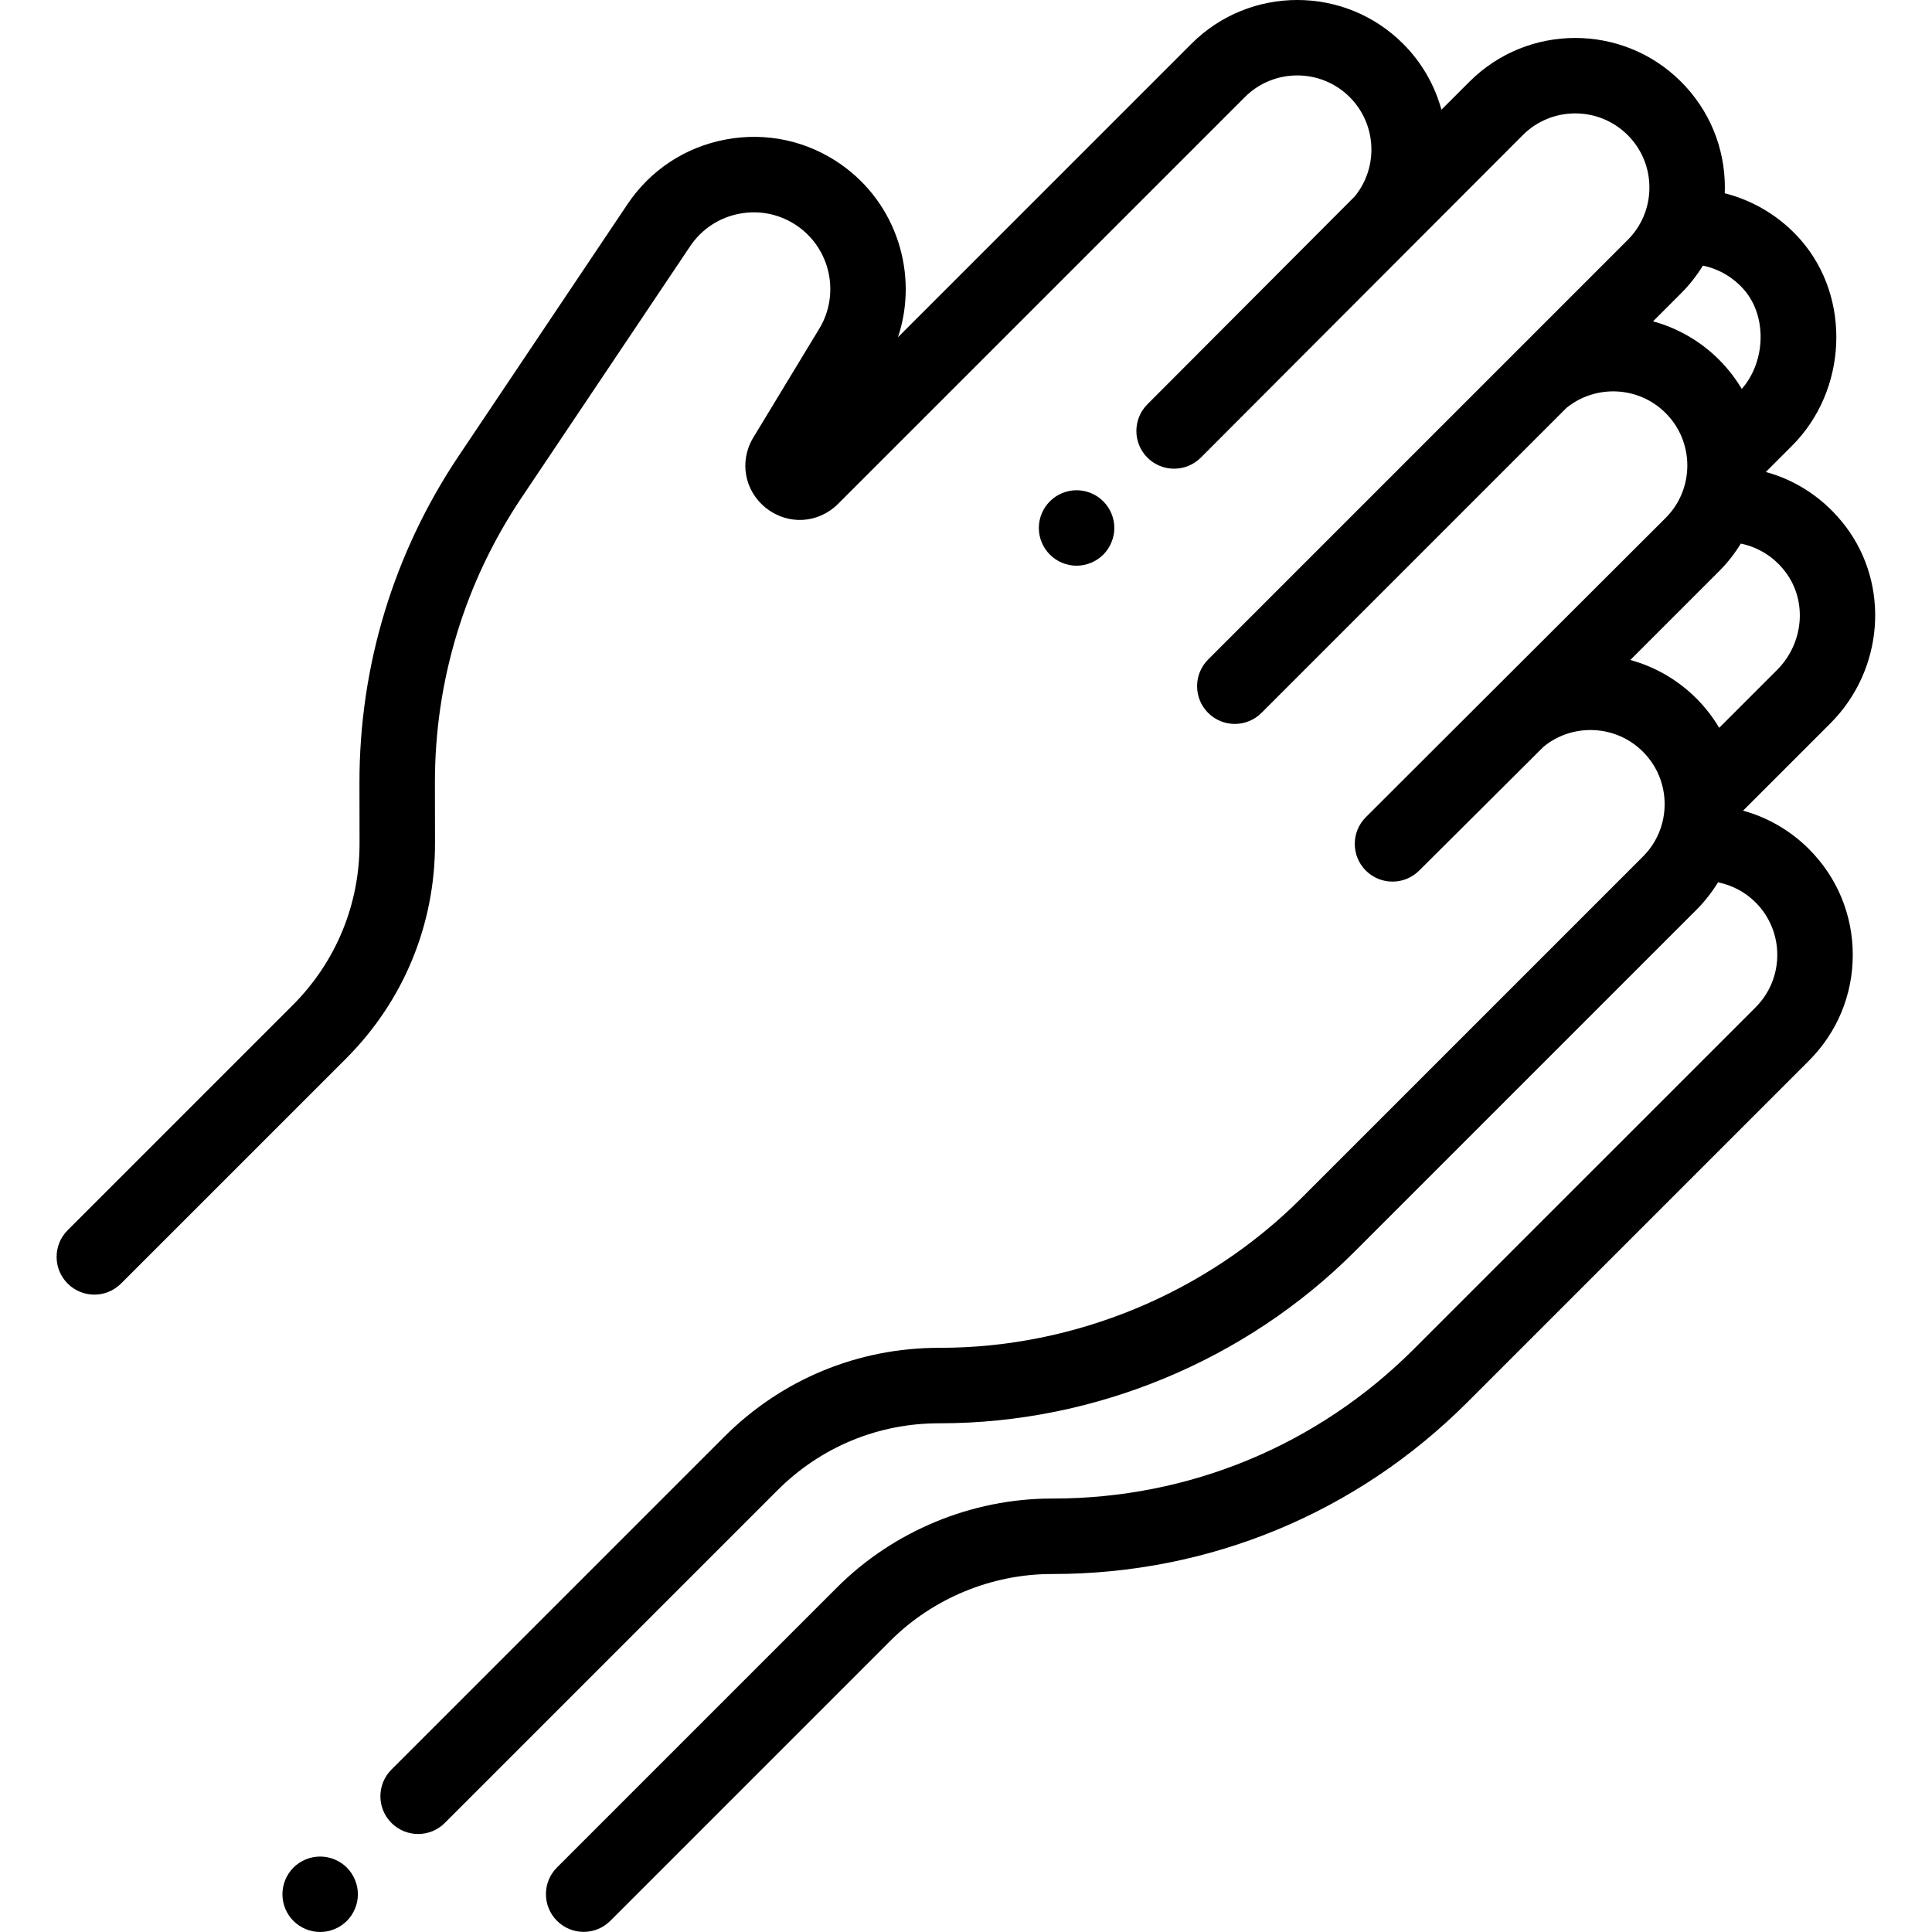 <svg xmlns="http://www.w3.org/2000/svg" height="512pt" viewBox="-15 0 512 512.001" width="512pt"><path d="m446.93 214.836 23.152-23.152c14.109-14.113 15.852-36.535 4.043-52.156-5.426-7.18-12.828-12.172-21.16-14.453l6.957-6.957c14.637-14.637 15.719-39.035 2.414-54.395-5.387-6.219-12.477-10.527-20.266-12.508.02-.504.039-1.012.039-1.52 0-10.59-4.125-20.551-11.613-28.039-15.465-15.461-40.621-15.461-56.078 0l-7.426 7.422c-1.758-6.406-5.137-12.457-10.164-17.484-15.461-15.461-40.617-15.457-56.078 0l-77.781 77.785c5.527-16.566-.262-35.418-15.102-45.809-8.945-6.266-19.781-8.609-30.52-6.605-10.734 2.004-19.992 8.105-26.074 17.172l-44.699 66.66c-17.262 25.738-26.359 55.727-26.316 86.715l.023 16.012c.023 16.191-6.27 31.418-17.723 42.867l-59.629 59.629c-3.906 3.906-3.906 10.238 0 14.141 1.953 1.953 4.512 2.93 7.07 2.93s5.117-.977 7.07-2.93l59.633-59.629c15.234-15.234 23.605-35.492 23.578-57.035l-.023-16.016c-.039-26.996 7.891-53.121 22.926-75.547l44.699-66.66c3.062-4.566 7.727-7.641 13.137-8.648 5.414-1.012 10.867.172 15.375 3.324 8.734 6.117 11.246 18.047 5.719 27.164l-17.465 28.812c-3.828 6.312-2.387 14.195 3.418 18.754 5.805 4.555 13.809 4.07 19.031-1.148l107.797-107.793c7.66-7.664 20.133-7.664 27.793 0 7.18 7.18 7.633 18.578 1.359 26.289l-54.969 55.113c-3.902 3.906-3.902 10.238 0 14.145 3.906 3.902 10.238 3.902 14.145 0l85.336-85.484c7.66-7.664 20.133-7.664 27.793 0 3.715 3.711 5.758 8.645 5.758 13.895s-2.043 10.188-5.758 13.898l-111.184 111.184c-3.902 3.906-3.902 10.238 0 14.145 1.953 1.953 4.512 2.926 7.07 2.926 2.559 0 5.121-.973 7.07-2.926l80.812-80.816c7.715-6.273 19.113-5.824 26.293 1.359 7.664 7.66 7.664 20.133 0 27.793l-79.457 79.312c-3.902 3.902-3.902 10.234 0 14.141 3.906 3.902 10.238 3.902 14.145 0l33.004-32.859c7.711-6.27 19.109-5.82 26.289 1.359 3.711 3.715 5.754 8.648 5.754 13.898s-2.043 10.188-5.754 13.898l-90.551 90.551c-25.195 25.191-60.055 39.629-95.684 39.629-.102 0-.203 0-.305 0-21.5 0-41.715 8.371-56.922 23.578l-88.191 88.195c-3.906 3.906-3.906 10.238 0 14.141 1.953 1.953 4.512 2.93 7.07 2.93s5.117-.977 7.07-2.93l88.195-88.195c11.43-11.426 26.617-17.719 42.777-17.719h.305c40.891 0 80.906-16.57 109.82-45.488l90.555-90.551c2.254-2.254 4.168-4.719 5.766-7.324 3.746.762 7.211 2.586 9.957 5.332 7.664 7.664 7.664 20.133 0 27.797l-90.555 90.551c-25.559 25.559-59.527 39.629-95.668 39.629-.102 0-.207 0-.309 0-21.195 0-41.938 8.59-56.926 23.578l-74.188 74.188c-3.906 3.902-3.906 10.234 0 14.141 1.953 1.953 4.512 2.93 7.07 2.93s5.117-.977 7.07-2.93l74.188-74.188c11.262-11.266 26.852-17.719 42.781-17.719h.312c41.48-.004 80.473-16.152 109.809-45.488l90.555-90.551c7.488-7.492 11.613-17.449 11.613-28.039 0-10.594-4.125-20.551-11.613-28.039-4.895-4.895-10.914-8.375-17.469-10.18zm-23.855-129.68 7.422-7.422c2.242-2.238 4.172-4.703 5.789-7.34 4.207.867 8.055 3.102 10.938 6.426 6.102 7.043 5.711 19.004-.633 26.254-1.645-2.766-3.656-5.375-6.031-7.754-5.027-5.023-11.078-8.402-17.484-10.164zm-6.023 89.75 23.504-23.508c2.258-2.258 4.176-4.727 5.777-7.336 4.664.945 8.848 3.562 11.84 7.523 5.82 7.703 4.863 18.863-2.23 25.957l-15.34 15.336c-1.652-2.785-3.672-5.414-6.066-7.809-5.027-5.023-11.078-8.406-17.484-10.164zm0 0"></path><path d="m69.844 492.004c-2.641 0-5.211 1.066-7.078 2.93-1.859 1.859-2.922 4.438-2.922 7.066 0 2.633 1.062 5.211 2.922 7.07 1.867 1.859 4.438 2.93 7.078 2.93 2.629 0 5.199-1.07 7.07-2.93 1.859-1.859 2.93-4.438 2.93-7.07 0-2.629-1.07-5.207-2.93-7.066-1.859-1.863-4.441-2.93-7.07-2.93zm0 0"></path><path d="m277.375 146.988c1.859-1.863 2.934-4.441 2.934-7.07 0-2.641-1.07-5.211-2.934-7.07-1.859-1.871-4.438-2.93-7.066-2.93-2.641 0-5.223 1.059-7.07 2.93-1.871 1.859-2.941 4.43-2.941 7.07 0 2.629 1.07 5.207 2.941 7.07 1.859 1.859 4.43 2.93 7.07 2.93 2.629 0 5.195-1.074 7.066-2.93zm0 0"></path></svg>